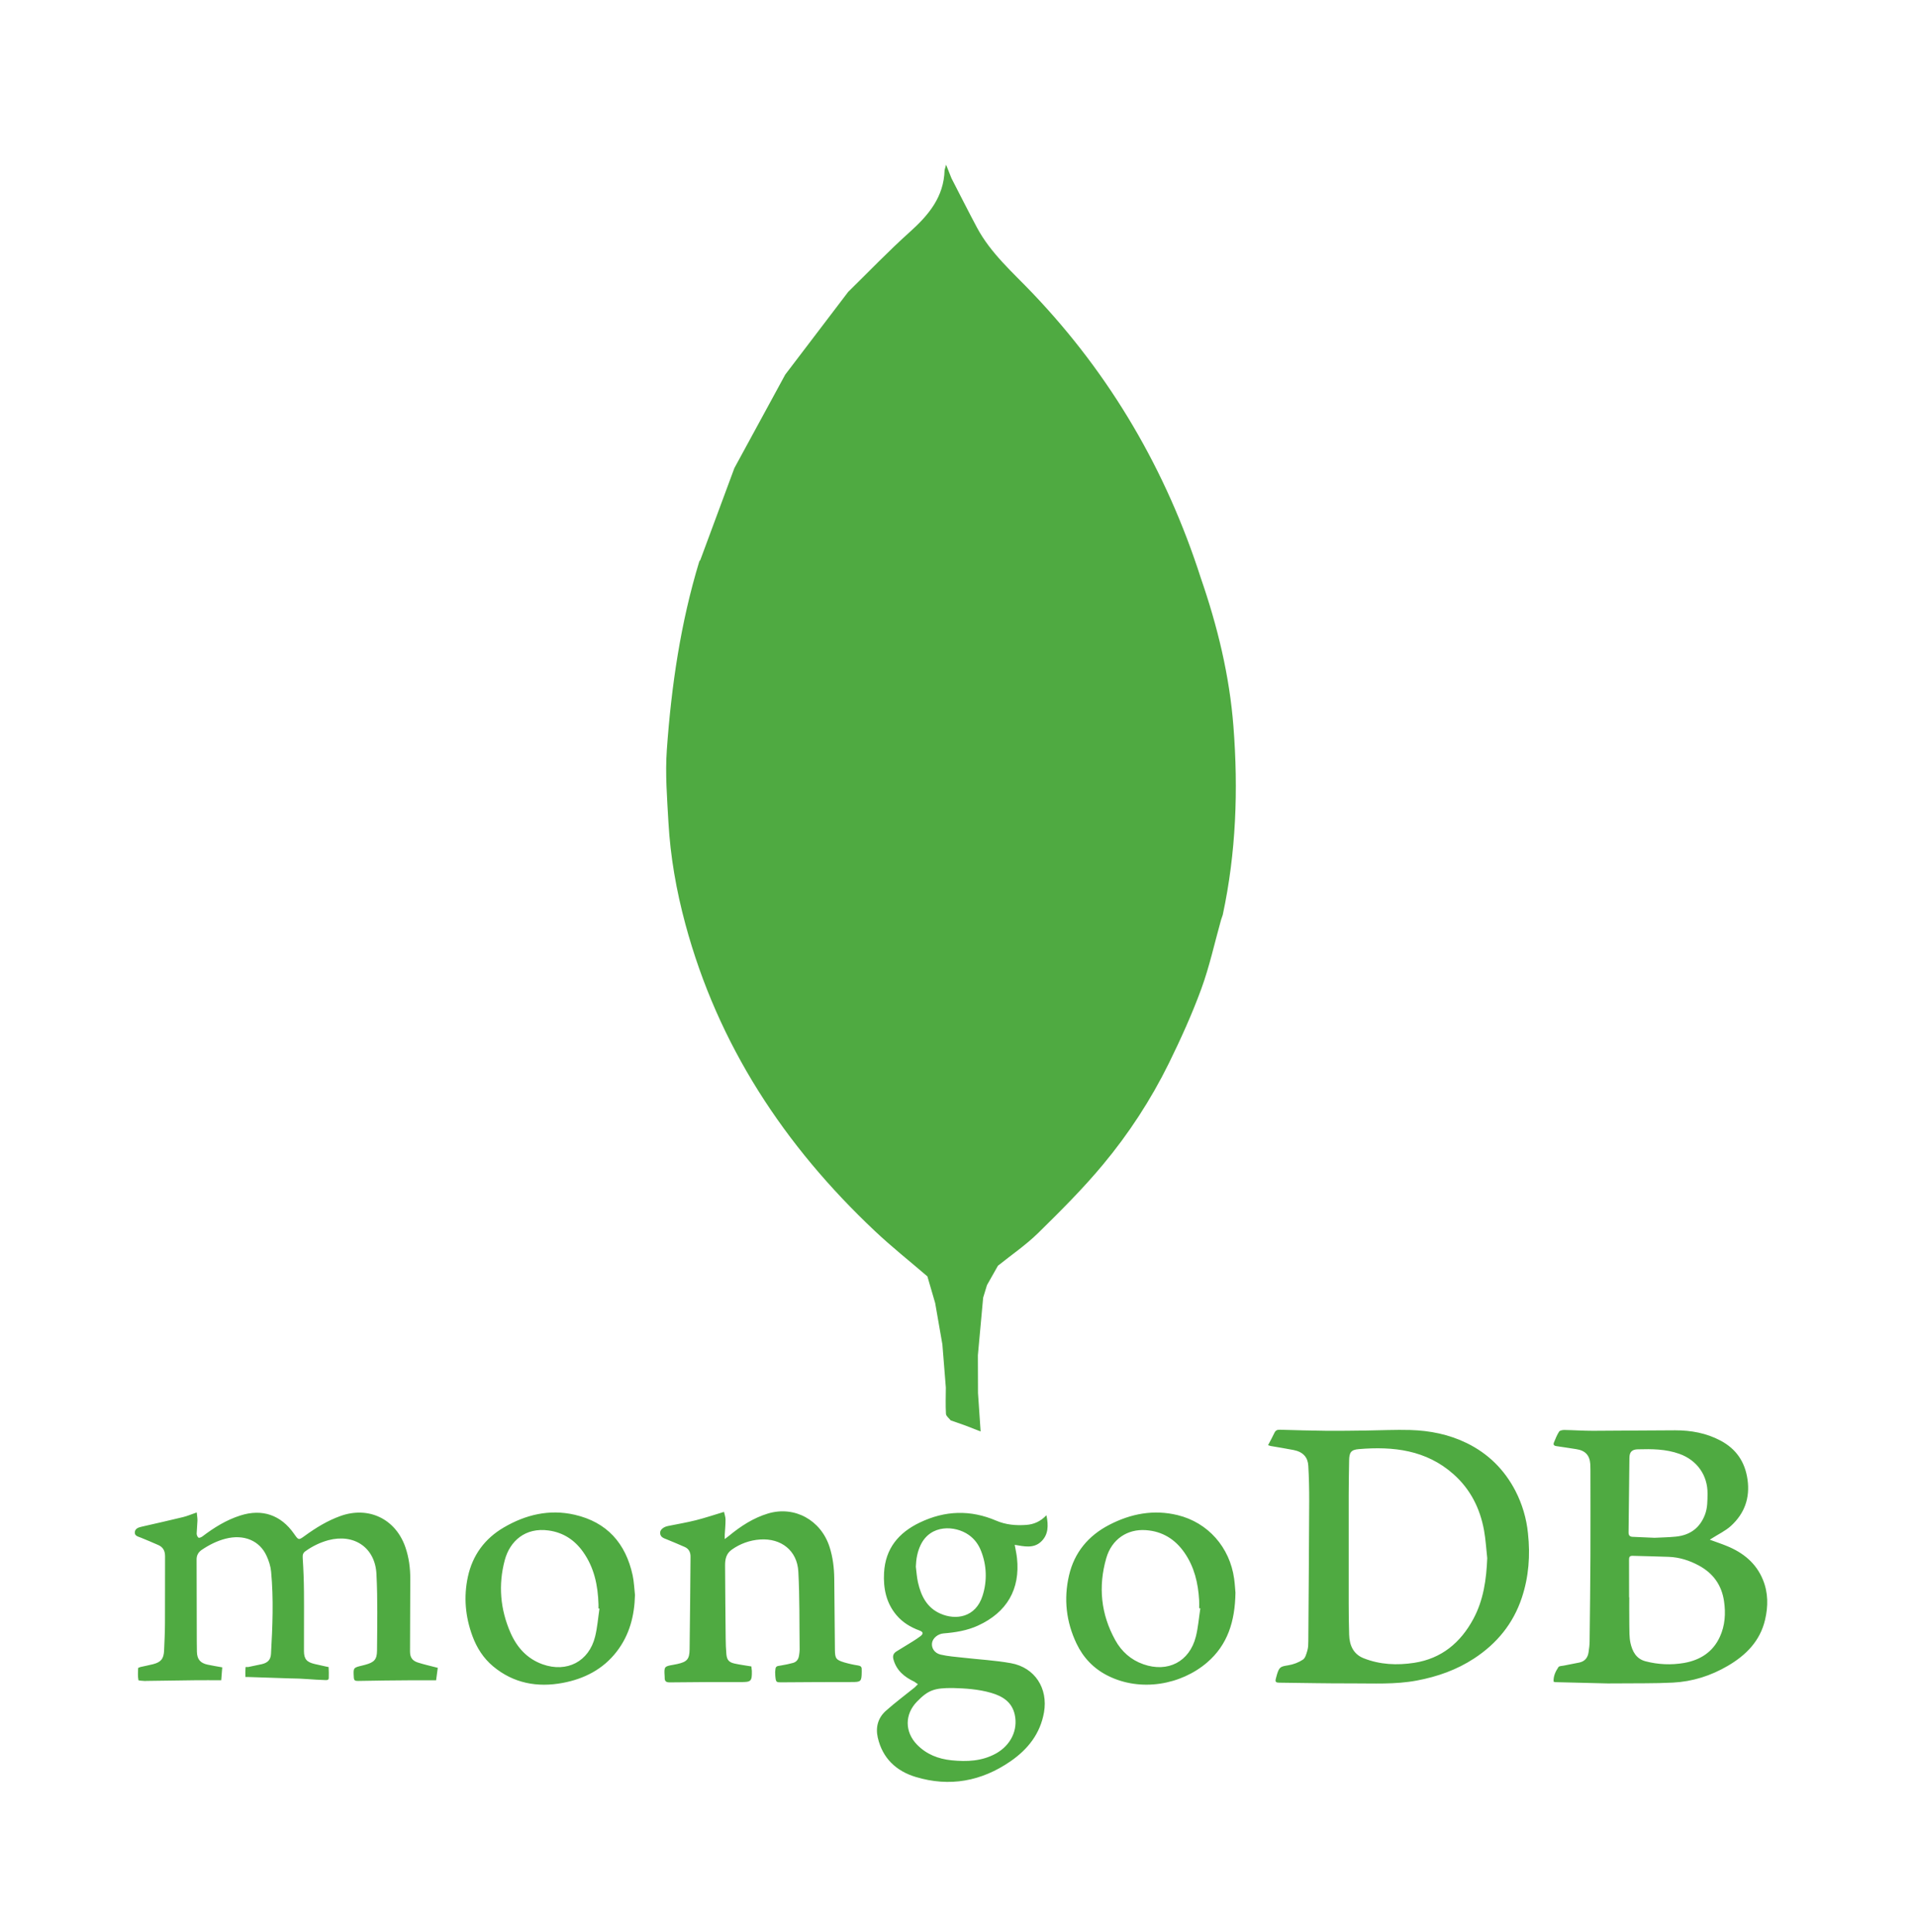 <svg width="128" height="129" viewBox="0 0 128 129" fill="none" xmlns="http://www.w3.org/2000/svg">
<rect x="1" y="1.5" width="126" height="126" rx="19" stroke="black" stroke-width="0"/>
<path fill-rule="evenodd" clip-rule="evenodd" d="M80.18 38.603C77.87 31.414 74.164 25.051 68.942 19.576C67.622 18.191 66.155 16.922 65.234 15.199C64.652 14.109 64.098 13.003 63.531 11.905L63.171 11L63.071 11.356C63.024 13.148 62.009 14.361 60.745 15.495C59.322 16.771 57.999 18.156 56.633 19.494L52.431 25.017L49.035 31.261L46.763 37.392L46.694 37.487C45.444 41.592 44.828 45.812 44.525 50.074C44.411 51.676 44.542 53.3 44.632 54.91C44.76 57.212 45.16 59.474 45.76 61.703C47.94 69.794 52.364 76.506 58.413 82.209C59.536 83.269 60.751 84.232 61.923 85.24L62.442 87.02L62.924 89.783L63.155 92.668C63.152 93.253 63.128 93.841 63.163 94.424C63.173 94.574 63.368 94.712 63.478 94.856L64.457 95.2L65.477 95.596L65.302 93.033L65.294 90.507L65.646 86.661L65.901 85.824L66.633 84.529C67.536 83.803 68.504 83.144 69.327 82.336C70.814 80.875 72.299 79.395 73.631 77.794C75.363 75.72 76.843 73.447 78.039 71.023C78.837 69.398 79.589 67.74 80.211 66.042C80.759 64.545 81.099 62.971 81.531 61.431L81.644 61.099C82.536 56.942 82.686 52.743 82.358 48.517C82.095 45.111 81.294 41.824 80.18 38.603ZM62.526 83.182C62.663 82.498 62.832 81.818 62.955 81.132C62.832 81.818 62.663 82.498 62.526 83.182ZM101.179 99.549C100.446 98.145 99.371 97.079 97.95 96.38C96.759 95.795 95.479 95.538 94.162 95.5C93.176 95.472 92.186 95.523 91.198 95.535C90.32 95.546 89.442 95.561 88.565 95.553C87.533 95.542 86.501 95.511 85.47 95.482C85.298 95.477 85.177 95.511 85.097 95.685C84.972 95.955 84.824 96.216 84.67 96.512L84.842 96.567C85.354 96.658 85.869 96.735 86.378 96.837C87.033 96.967 87.327 97.343 87.357 97.894C87.402 98.68 87.419 99.467 87.417 100.255C87.403 103.371 87.381 106.486 87.358 109.601C87.356 109.807 87.353 110.022 87.297 110.215C87.232 110.438 87.162 110.727 86.995 110.837C86.695 111.03 86.359 111.158 86.006 111.214C85.509 111.296 85.425 111.318 85.27 111.807L85.203 112.052C85.128 112.319 85.168 112.371 85.447 112.374C87.045 112.392 88.643 112.426 90.24 112.421C91.698 112.416 93.156 112.504 94.608 112.23C95.98 111.972 97.261 111.52 98.43 110.755C99.947 109.761 101.039 108.433 101.614 106.699C102.079 105.299 102.183 103.871 102.025 102.407C101.927 101.409 101.639 100.439 101.179 99.549ZM98.378 108.115C97.523 109.706 96.247 110.768 94.424 111.048C93.282 111.223 92.139 111.173 91.05 110.741C90.361 110.468 90.105 109.873 90.084 109.17C90.064 108.481 90.054 107.792 90.054 107.102C90.051 104.678 90.051 102.253 90.054 99.83C90.056 99.067 90.069 98.301 90.082 97.537C90.091 97 90.203 96.82 90.728 96.776C93.031 96.583 95.228 96.831 97.053 98.451C98.181 99.453 98.823 100.731 99.09 102.198C99.201 102.81 99.235 103.436 99.304 104.057C99.248 105.474 99.057 106.853 98.378 108.115ZM117.708 105.49C117.253 104.385 116.393 103.692 115.311 103.249C114.942 103.097 114.562 102.972 114.164 102.825L114.303 102.737C114.733 102.461 115.212 102.238 115.583 101.899C116.484 101.073 116.859 100.035 116.683 98.802C116.516 97.628 115.931 96.767 114.885 96.209C113.936 95.704 112.912 95.519 111.853 95.52C110.02 95.522 108.186 95.549 106.353 95.553C105.722 95.554 105.09 95.507 104.458 95.498C104.336 95.496 104.154 95.527 104.102 95.609C103.957 95.83 103.861 96.086 103.758 96.332C103.699 96.476 103.758 96.555 103.922 96.576C104.363 96.636 104.803 96.712 105.244 96.777C105.855 96.869 106.15 97.186 106.187 97.8L106.195 98.165C106.196 100.076 106.202 101.986 106.195 103.897C106.183 105.805 106.165 107.714 106.14 109.622C106.138 109.862 106.105 110.103 106.07 110.342C106.018 110.702 105.825 110.95 105.456 111.028L104.412 111.234C104.289 111.259 104.111 111.255 104.06 111.331C103.868 111.618 103.714 111.931 103.735 112.308L103.843 112.338L107.35 112.424L108.053 112.421C109.267 112.407 110.482 112.431 111.694 112.369C113.006 112.303 114.238 111.914 115.377 111.244C116.59 110.531 117.523 109.59 117.855 108.175C118.068 107.271 118.069 106.362 117.708 105.49ZM108.798 97.349C108.804 96.965 108.973 96.799 109.354 96.789C110.294 96.763 111.227 96.768 112.134 97.092C113.307 97.51 114.028 98.521 114.014 99.756C114.008 100.231 114.015 100.701 113.841 101.157C113.496 102.054 112.834 102.527 111.895 102.62C111.405 102.669 110.911 102.675 110.475 102.698L109.018 102.634C108.825 102.627 108.741 102.542 108.741 102.343L108.798 97.349ZM114.836 109.314C114.367 110.335 113.511 110.871 112.441 111.057C111.587 111.204 110.713 111.165 109.875 110.945C109.249 110.784 108.993 110.281 108.868 109.724C108.784 109.35 108.798 108.906 108.791 108.518C108.78 107.918 108.788 106.674 108.788 106.674H108.776C108.776 105.788 108.779 105.02 108.773 104.169C108.772 103.986 108.804 103.895 109.028 103.902C109.825 103.926 110.624 103.939 111.421 103.97C112.133 103.997 112.8 104.208 113.427 104.546C114.382 105.061 114.957 105.848 115.115 106.93C115.235 107.75 115.184 108.557 114.836 109.314ZM27.377 110.27L27.394 105.449C27.397 104.724 27.305 104.013 27.067 103.324C26.411 101.43 24.603 100.567 22.721 101.247C21.865 101.556 21.097 102.025 20.365 102.557C19.938 102.868 19.938 102.868 19.629 102.425C18.755 101.173 17.507 100.745 16.054 101.207C15.115 101.505 14.293 102.015 13.515 102.607C13.442 102.662 13.296 102.723 13.252 102.69C13.18 102.636 13.129 102.508 13.131 102.411L13.184 101.555C13.189 101.375 13.154 101.194 13.136 101.005C12.785 101.126 12.505 101.248 12.211 101.319C11.303 101.54 10.39 101.744 9.477 101.953C9.256 102.003 9.023 102.07 9.001 102.323C8.979 102.573 9.22 102.614 9.406 102.689C9.798 102.847 10.188 103.014 10.575 103.184C10.901 103.328 11.022 103.588 11.021 103.937C11.014 105.431 11.024 106.924 11.015 108.418C11.012 109.025 10.983 109.631 10.956 110.239C10.931 110.777 10.747 111.002 10.226 111.138C9.949 111.211 9.668 111.259 9.389 111.325C9.328 111.339 9.223 111.378 9.222 111.408C9.211 111.672 9.197 111.941 9.241 112.198C9.25 112.244 9.528 112.244 9.683 112.261L9.787 112.255C10.862 112.239 11.937 112.222 13.013 112.211C13.583 112.205 14.153 112.21 14.772 112.21L14.839 111.35C14.484 111.285 14.167 111.236 13.855 111.168C13.368 111.062 13.16 110.804 13.148 110.312L13.139 109.609C13.134 107.785 13.127 105.962 13.127 104.138C13.127 103.873 13.237 103.663 13.47 103.504C13.964 103.171 14.486 102.906 15.063 102.758C16.28 102.447 17.336 102.879 17.804 103.914C17.953 104.24 18.069 104.601 18.102 104.956C18.274 106.784 18.199 108.614 18.095 110.443C18.073 110.837 17.888 111.036 17.498 111.133L16.583 111.326C16.509 111.345 16.402 111.295 16.396 111.356C16.376 111.609 16.388 111.996 16.388 111.996H16.606L19.393 112.088C20.157 112.086 20.922 112.178 21.685 112.198C21.821 112.2 21.943 112.221 21.951 112.063C21.959 111.818 21.956 111.572 21.941 111.328L21.796 111.302L21.01 111.126C20.481 111.001 20.298 110.799 20.296 110.264C20.29 108.943 20.308 107.624 20.296 106.305C20.29 105.55 20.261 104.795 20.212 104.043C20.199 103.842 20.23 103.711 20.389 103.598C20.852 103.261 21.373 103.01 21.926 102.858C23.642 102.406 25.048 103.347 25.136 105.116C25.223 106.822 25.187 108.534 25.174 110.243C25.169 110.838 24.972 111.018 24.386 111.178L24.184 111.23C23.583 111.374 23.588 111.374 23.624 112.011C23.635 112.211 23.69 112.262 23.903 112.257C25.127 112.229 26.35 112.222 27.573 112.212C28.074 112.207 28.574 112.212 29.119 112.212L29.23 111.382C28.751 111.255 28.311 111.161 27.885 111.022C27.509 110.894 27.375 110.667 27.377 110.27ZM69.506 102.963C70.01 102.495 70.013 101.878 69.872 101.193C69.473 101.611 69.026 101.803 68.516 101.839C67.832 101.888 67.16 101.829 66.523 101.556C64.8 100.817 63.104 100.869 61.413 101.681C59.991 102.362 59.117 103.423 59.029 105.032C58.973 106.063 59.166 107.04 59.855 107.86C60.267 108.351 60.797 108.669 61.394 108.889C61.651 108.984 61.671 109.107 61.455 109.271C61.296 109.391 61.131 109.503 60.961 109.608C60.601 109.834 60.238 110.057 59.873 110.276C59.66 110.406 59.587 110.57 59.657 110.823C59.862 111.566 60.39 111.995 61.05 112.308L61.29 112.476L61.08 112.686C60.433 113.21 59.761 113.705 59.142 114.261C58.622 114.728 58.454 115.354 58.611 116.045C58.928 117.424 59.842 118.277 61.14 118.669C63.409 119.355 65.539 118.961 67.481 117.618C68.632 116.821 69.458 115.783 69.709 114.356C69.99 112.752 69.099 111.36 67.503 111.072C66.447 110.881 65.367 110.826 64.298 110.703C63.8 110.647 63.294 110.613 62.809 110.499C62.396 110.401 62.191 110.065 62.23 109.737C62.268 109.414 62.611 109.114 63.004 109.083C63.795 109.019 64.571 108.896 65.3 108.562C67.232 107.679 68.129 106.133 67.905 104.051C67.875 103.77 67.811 103.494 67.754 103.168C68.372 103.271 69.005 103.428 69.506 102.963ZM63.643 112.731C64.429 112.754 65.323 112.803 66.187 113.056C66.947 113.278 67.573 113.666 67.757 114.514C67.98 115.539 67.487 116.559 66.494 117.107C65.564 117.62 64.555 117.662 63.531 117.557C62.655 117.466 61.866 117.163 61.234 116.516C60.402 115.664 60.398 114.484 61.231 113.635C61.975 112.876 62.373 112.719 63.643 112.731ZM65.61 106.558C65.152 108.022 63.819 108.224 62.775 107.756C61.885 107.358 61.498 106.574 61.295 105.68C61.216 105.335 61.197 104.978 61.151 104.626C61.169 104.122 61.253 103.637 61.47 103.183C62.136 101.785 63.773 101.869 64.679 102.502C65.067 102.773 65.338 103.142 65.507 103.579C65.885 104.53 65.921 105.583 65.61 106.558ZM57.297 111.225C56.98 111.176 56.667 111.107 56.359 111.016C55.82 110.851 55.755 110.75 55.748 110.179C55.732 108.591 55.722 107.002 55.704 105.414C55.695 104.699 55.61 103.994 55.391 103.311C54.814 101.511 53.048 100.545 51.281 101.076C50.301 101.371 49.46 101.92 48.677 102.565L48.391 102.784L48.392 102.49C48.411 102.152 48.447 101.814 48.445 101.477C48.443 101.3 48.375 101.123 48.343 100.968C47.675 101.169 47.076 101.371 46.465 101.525C45.852 101.68 45.226 101.784 44.606 101.91C44.298 101.972 44.072 102.158 44.077 102.37C44.085 102.669 44.333 102.727 44.549 102.816C44.941 102.977 45.333 103.139 45.72 103.311C45.997 103.434 46.11 103.663 46.107 103.96C46.088 106.025 46.075 108.091 46.045 110.157C46.036 110.81 45.871 110.982 45.229 111.126L44.949 111.181C44.354 111.283 44.337 111.307 44.378 111.934L44.382 112.038C44.374 112.279 44.48 112.357 44.728 112.354C46.308 112.336 47.888 112.327 49.467 112.333C50.144 112.336 50.216 112.283 50.202 111.588L50.17 111.289C49.783 111.224 49.413 111.177 49.051 111.097C48.673 111.013 48.537 110.858 48.501 110.473C48.469 110.121 48.458 109.764 48.454 109.409C48.437 107.785 48.422 106.162 48.414 104.539C48.413 104.13 48.488 103.751 48.864 103.488C49.418 103.092 50.071 102.858 50.749 102.812C52.158 102.715 53.229 103.55 53.305 104.953C53.399 106.685 53.371 108.423 53.393 110.158C53.395 110.288 53.372 110.418 53.354 110.547C53.32 110.8 53.196 110.991 52.939 111.056C52.688 111.122 52.433 111.181 52.177 111.22C51.794 111.276 51.786 111.274 51.757 111.659L51.767 111.919C51.812 112.368 51.813 112.354 52.267 112.35C53.795 112.338 55.322 112.33 56.848 112.331C57.487 112.333 57.532 112.303 57.538 111.645L57.536 111.489C57.546 111.321 57.47 111.252 57.297 111.225ZM78.634 101.185C77.033 100.794 75.514 101.085 74.072 101.83C72.67 102.555 71.733 103.675 71.377 105.221C71.017 106.784 71.189 108.309 71.88 109.761C72.329 110.703 73.022 111.432 73.964 111.906C76.169 113.016 78.867 112.512 80.597 111.027C81.962 109.856 82.463 108.296 82.493 106.366C82.475 106.173 82.456 105.8 82.405 105.431C82.115 103.33 80.659 101.68 78.634 101.185ZM79.847 109.303C79.422 110.975 77.975 111.718 76.343 111.143C75.51 110.851 74.887 110.291 74.468 109.535C73.505 107.797 73.32 105.949 73.868 104.053C74.233 102.791 75.273 102.1 76.51 102.187C77.615 102.264 78.465 102.794 79.088 103.693C79.746 104.642 80 105.721 80.067 106.854C80.079 107.036 80.069 107.218 80.069 107.401L80.147 107.409C80.049 108.042 80.003 108.686 79.847 109.303ZM38.362 101.157C36.677 100.773 35.099 101.153 33.637 102.009C32.373 102.748 31.556 103.853 31.242 105.296C30.949 106.645 31.069 107.971 31.547 109.263C31.838 110.05 32.279 110.742 32.925 111.282C34.287 112.418 35.879 112.706 37.572 112.389C39.006 112.12 40.265 111.484 41.181 110.293C42.038 109.179 42.364 107.901 42.398 106.515C42.347 106.076 42.335 105.629 42.242 105.201C41.779 103.063 40.528 101.651 38.362 101.157ZM39.736 109.297C39.325 110.961 37.855 111.722 36.234 111.148C35.194 110.778 34.516 110.016 34.087 109.04C33.401 107.472 33.261 105.839 33.705 104.185C34.046 102.919 35.072 101.987 36.643 102.211C37.608 102.347 38.36 102.839 38.92 103.622C39.678 104.678 39.927 105.888 39.962 107.159V107.418L40.026 107.428C39.933 108.052 39.887 108.687 39.736 109.297Z" fill="#4FAA41"/>
</svg>
